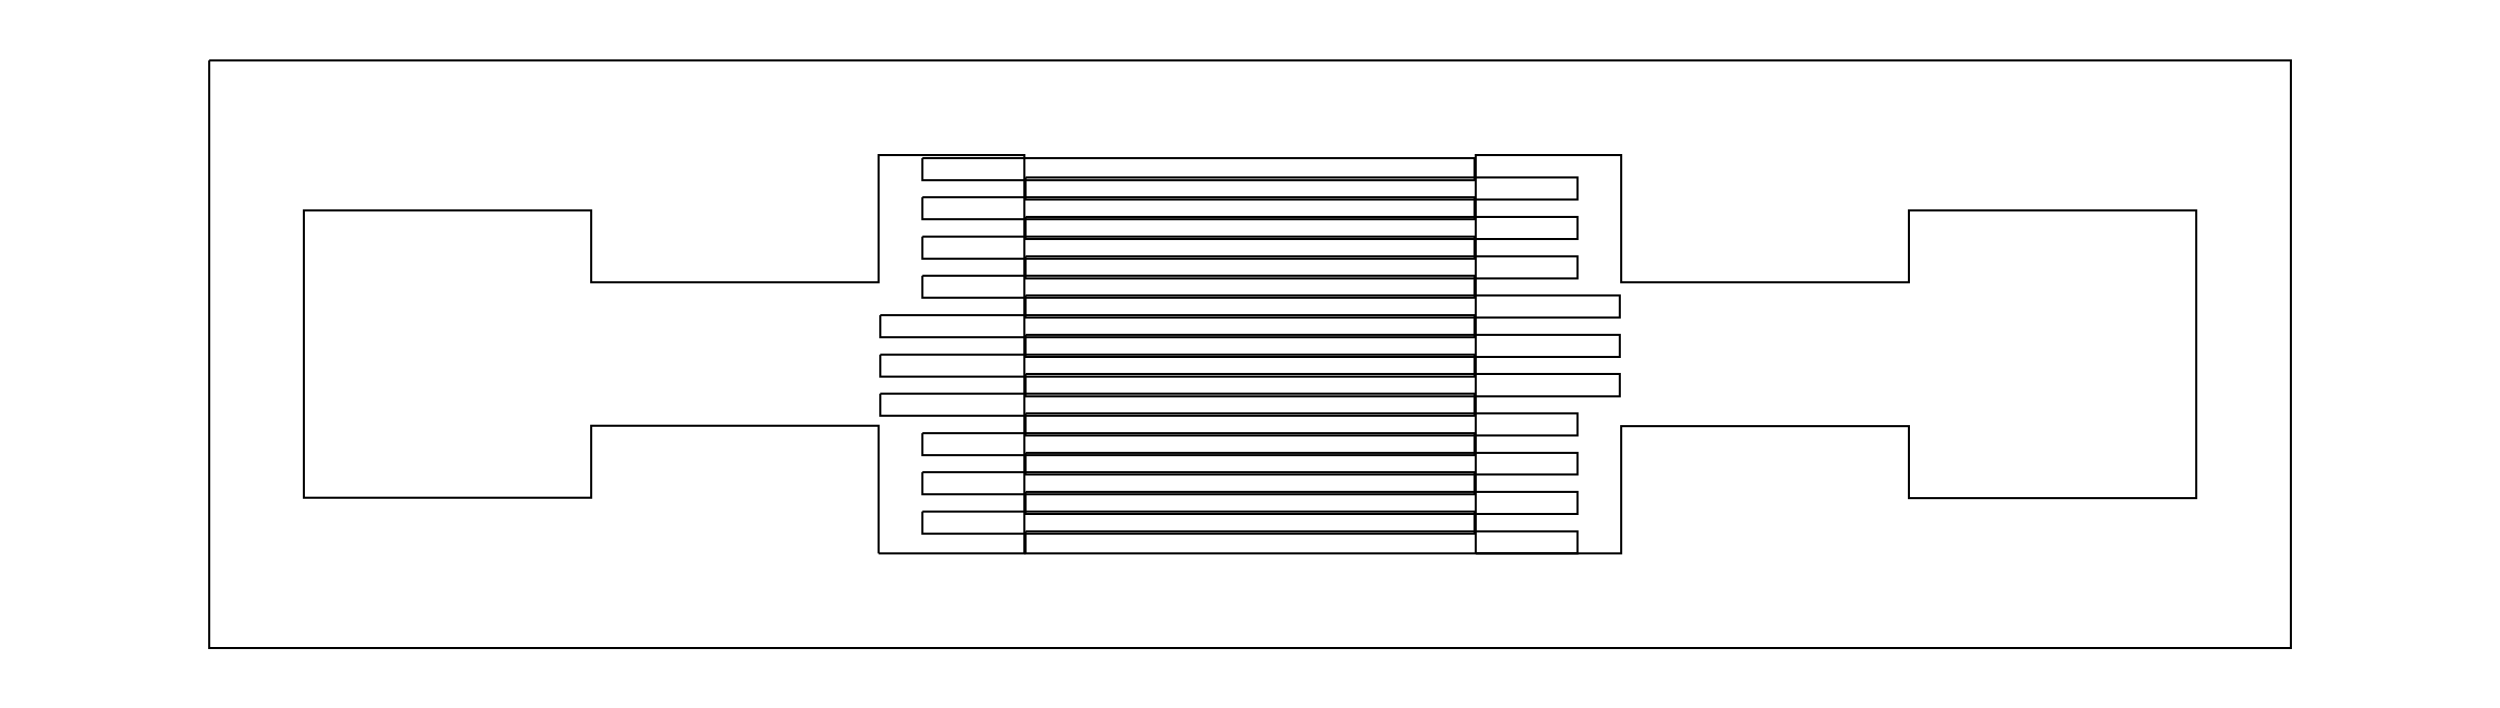 <?xml version="1.0" ?>
<svg baseProfile="full" height="170px" version="1.1" viewBox="6.935 8.444 25.25 7.142" width="600px" xmlns="http://www.w3.org/2000/svg" xmlns:ev="http://www.w3.org/2001/xml-events" xmlns:xlink="http://www.w3.org/1999/xlink">
	<defs/>
	<path d="M 9.048,9.048 L 30.073,9.048 L 30.073,14.983 L 9.048,14.983 L 9.048,9.048" fill="none" stroke="#000000" stroke-width="0.021"/>
	<path d="M 15.809,14.027 L 17.281,14.027 L 17.281,10.004 L 15.809,10.004 L 15.809,11.289 L 12.906,11.289 L 12.906,10.563 L 10.004,10.563 L 10.004,13.465 L 12.906,13.465 L 12.906,12.738 L 15.809,12.738 L 15.809,14.027" fill="none" stroke="#000000" stroke-width="0.021"/>
	<path d="M 16.251,10.035 L 21.828,10.035 L 21.828,10.258 L 16.251,10.258 L 16.251,10.035" fill="none" stroke="#000000" stroke-width="0.021"/>
	<path d="M 16.251,10.43 L 21.828,10.43 L 21.828,10.652 L 16.251,10.652 L 16.251,10.43" fill="none" stroke="#000000" stroke-width="0.021"/>
	<path d="M 16.251,10.828 L 21.828,10.828 L 21.828,11.051 L 16.251,11.051 L 16.251,10.828" fill="none" stroke="#000000" stroke-width="0.021"/>
	<path d="M 16.251,11.223 L 21.828,11.223 L 21.828,11.445 L 16.251,11.445 L 16.251,11.223" fill="none" stroke="#000000" stroke-width="0.021"/>
	<path d="M 15.826,11.621 L 21.828,11.621 L 21.828,11.844 L 15.826,11.844 L 15.826,11.621" fill="none" stroke="#000000" stroke-width="0.021"/>
	<path d="M 15.826,12.02 L 21.828,12.02 L 21.828,12.242 L 15.826,12.242 L 15.826,12.02" fill="none" stroke="#000000" stroke-width="0.021"/>
	<path d="M 15.826,12.414 L 21.828,12.414 L 21.828,12.637 L 15.826,12.637 L 15.826,12.414" fill="none" stroke="#000000" stroke-width="0.021"/>
	<path d="M 16.251,12.813 L 21.828,12.813 L 21.828,13.035 L 16.251,13.035 L 16.251,12.813" fill="none" stroke="#000000" stroke-width="0.021"/>
	<path d="M 16.251,13.207 L 21.828,13.207 L 21.828,13.43 L 16.251,13.43 L 16.251,13.207" fill="none" stroke="#000000" stroke-width="0.021"/>
	<path d="M 16.251,13.605 L 21.828,13.605 L 21.828,13.828 L 16.251,13.828 L 16.251,13.605" fill="none" stroke="#000000" stroke-width="0.021"/>
	<path d="M 21.84,14.027 L 23.309,14.027 L 23.309,12.742 L 26.215,12.742 L 26.215,13.469 L 29.117,13.469 L 29.117,10.563 L 26.215,10.563 L 26.215,11.289 L 23.309,11.289 L 23.309,10.004 L 21.84,10.004 L 21.84,14.027" fill="none" stroke="#000000" stroke-width="0.021"/>
	<path d="M 17.293,10.23 L 22.868,10.23 L 22.868,10.453 L 17.293,10.453 L 17.293,10.23" fill="none" stroke="#000000" stroke-width="0.021"/>
	<path d="M 17.293,10.629 L 22.868,10.629 L 22.868,10.852 L 17.293,10.852 L 17.293,10.629" fill="none" stroke="#000000" stroke-width="0.021"/>
	<path d="M 17.293,11.027 L 22.868,11.027 L 22.868,11.25 L 17.293,11.25 L 17.293,11.027" fill="none" stroke="#000000" stroke-width="0.021"/>
	<path d="M 17.293,11.422 L 23.295,11.422 L 23.295,11.645 L 17.293,11.645 L 17.293,11.422" fill="none" stroke="#000000" stroke-width="0.021"/>
	<path d="M 17.293,11.82 L 23.295,11.82 L 23.295,12.043 L 17.293,12.043 L 17.293,11.82" fill="none" stroke="#000000" stroke-width="0.021"/>
	<path d="M 17.293,12.215 L 23.295,12.215 L 23.295,12.441 L 17.293,12.441 L 17.293,12.215" fill="none" stroke="#000000" stroke-width="0.021"/>
	<path d="M 17.293,12.613 L 22.868,12.613 L 22.868,12.836 L 17.293,12.836 L 17.293,12.613" fill="none" stroke="#000000" stroke-width="0.021"/>
	<path d="M 17.293,13.012 L 22.868,13.012 L 22.868,13.23 L 17.293,13.23 L 17.293,13.012" fill="none" stroke="#000000" stroke-width="0.021"/>
	<path d="M 17.293,13.406 L 22.868,13.406 L 22.868,13.629 L 17.293,13.629 L 17.293,13.406" fill="none" stroke="#000000" stroke-width="0.021"/>
	<path d="M 17.293,13.805 L 22.868,13.805 L 22.868,14.027 L 17.293,14.027 L 17.293,13.805" fill="none" stroke="#000000" stroke-width="0.021"/>
</svg>
